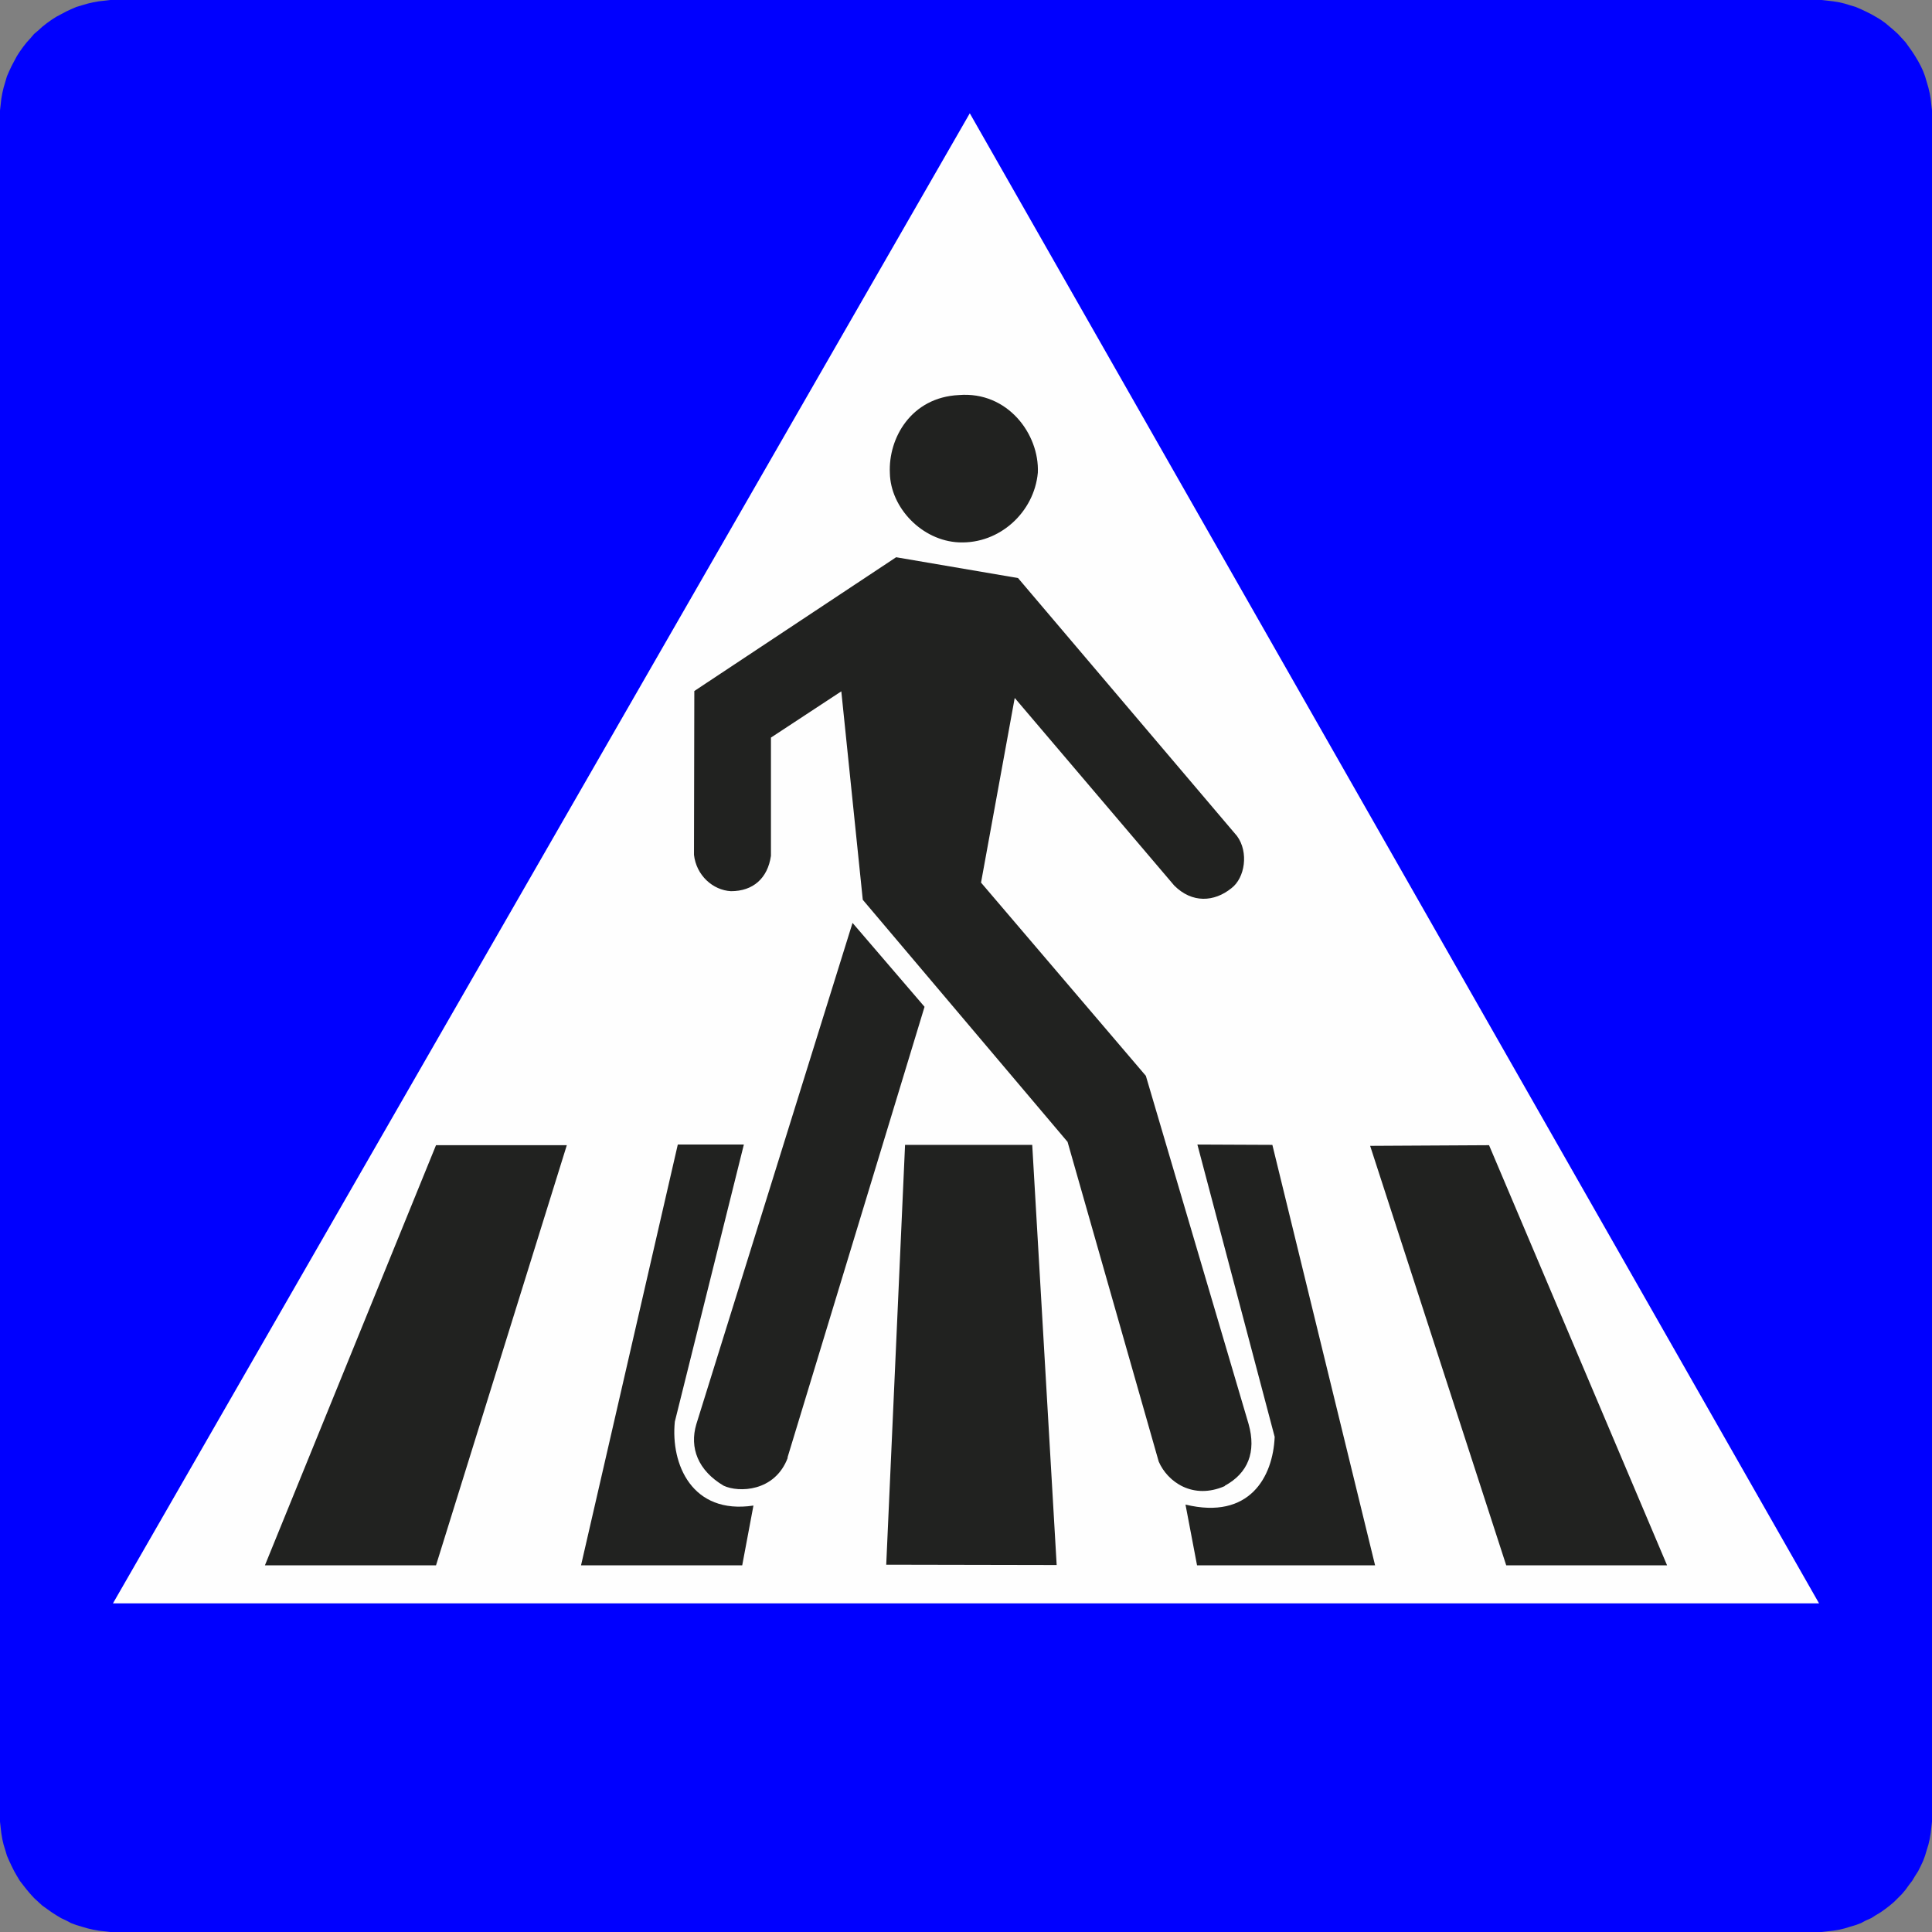 <?xml version="1.0" encoding="UTF-8"?>
<!DOCTYPE svg PUBLIC "-//W3C//DTD SVG 1.1//EN" "http://www.w3.org/Graphics/SVG/1.1/DTD/svg11.dtd">
<!-- Creator: CorelDRAW X6 -->
<svg xmlns="http://www.w3.org/2000/svg" xml:space="preserve" width="35.214mm" height="35.214mm" version="1.1" style="shape-rendering:geometricPrecision; text-rendering:geometricPrecision; image-rendering:optimizeQuality; fill-rule:evenodd; clip-rule:evenodd"
viewBox="0 0 5849 5849"
 xmlns:xlink="http://www.w3.org/1999/xlink">
 <rect x="0" y="0" width="5849" height="5849" fill="#808080" stroke="none"/>
 <defs>
  <style type="text/css">
   <![CDATA[
    .fil2 {fill:#212220}
    .fil1 {fill:#FEFEFE}
    .fil0 {fill:blue}
   ]]>
  </style>
 </defs>
 <g id="Layer_x0020_1">
  <polygon class="fil0" points="5849,5495 5849,5515 5847,5533 5845,5550 5842,5568 5838,5585 5833,5601 5828,5618 5822,5634 5815,5649 5807,5665 5798,5679 5789,5694 5779,5707 5769,5721 5758,5734 5746,5746 5734,5758 5721,5769 5708,5779 5694,5789 5679,5798 5665,5807 5649,5814 5634,5822 5618,5828 5601,5833 5585,5838 5568,5842 5550,5845 5533,5847 5515,5849 5495,5849 354,5849 334,5849 317,5847 299,5845 282,5842 265,5838 248,5833 231,5828 215,5822 200,5814 185,5807 170,5798 156,5789 142,5779 128,5769 116,5758 103,5746 92,5734 81,5721 70,5707 60,5694 51,5679 43,5665 35,5649 28,5634 21,5618 16,5601 11,5585 7,5568 4,5550 2,5533 0,5515 0,5495 0,354 0,334 2,317 4,299 7,282 11,265 16,248 21,231 28,215 35,200 43,185 51,170 60,156 70,142 81,128 92,116 103,103 116,92 128,81 142,70 156,60 170,51 185,43 200,35 215,28 231,21 248,16 265,11 282,7 299,4 317,2 334,0 354,0 5495,0 5515,0 5533,2 5550,4 5568,7 5585,11 5601,16 5618,21 5634,28 5649,35 5665,43 5679,51 5694,60 5708,70 5721,81 5734,92 5746,103 5758,116 5769,128 5779,142 5789,156 5798,170 5807,185 5815,200 5822,215 5828,231 5833,248 5838,265 5842,282 5845,299 5847,317 5849,334 5849,354 "/>
  <polygon class="fil1" points="5507,4854 342,4854 2936,343 "/>
  <g id="_989593024">
   <path class="fil2" d="M2904 1642c122,5 227,-91 238,-211 5,-116 -91,-247 -239,-235 -145,7 -214,131 -209,236 2,105 97,205 209,210z"/>
   <path class="fil2" d="M3708 4498c70,-38 96,-102 72,-187l-311 -1054 -499 -585 102 -559 483 568c54,54 121,50 173,8 41,-31 53,-109 17,-158l-663 -781 -369 -63 -611 405 -1 496c7,62 57,107 112,110 67,0 111,-39 121,-107l0 -358 213 -140 65 631 620 733 276 968c27,62 104,116 200,74z"/>
   <path class="fil2" d="M2384 4413l415 -1365 -218 -254 -473 1518c-21,71 5,140 83,186 45,21 155,19 194,-85z"/>
   <polygon class="fil2" points="1320,4739 1716,3467 1320,3467 802,4739 "/>
   <path class="fil2" d="M2247 4739l34 -181c-186,28 -251,-125 -238,-254l209 -839 -200 0 -293 1274 490 0z"/>
   <polygon class="fil2" points="3199,4738 3125,3466 2740,3466 2683,4737 "/>
   <path class="fil2" d="M4163 4739l-311 -1273 -227 -1 234 885c-5,121 -76,252 -270,205l35 184 540 0z"/>
   <polygon class="fil2" points="5047,4739 4508,3467 4148,3469 4560,4739 "/>
  </g>
 </g>
</svg>
